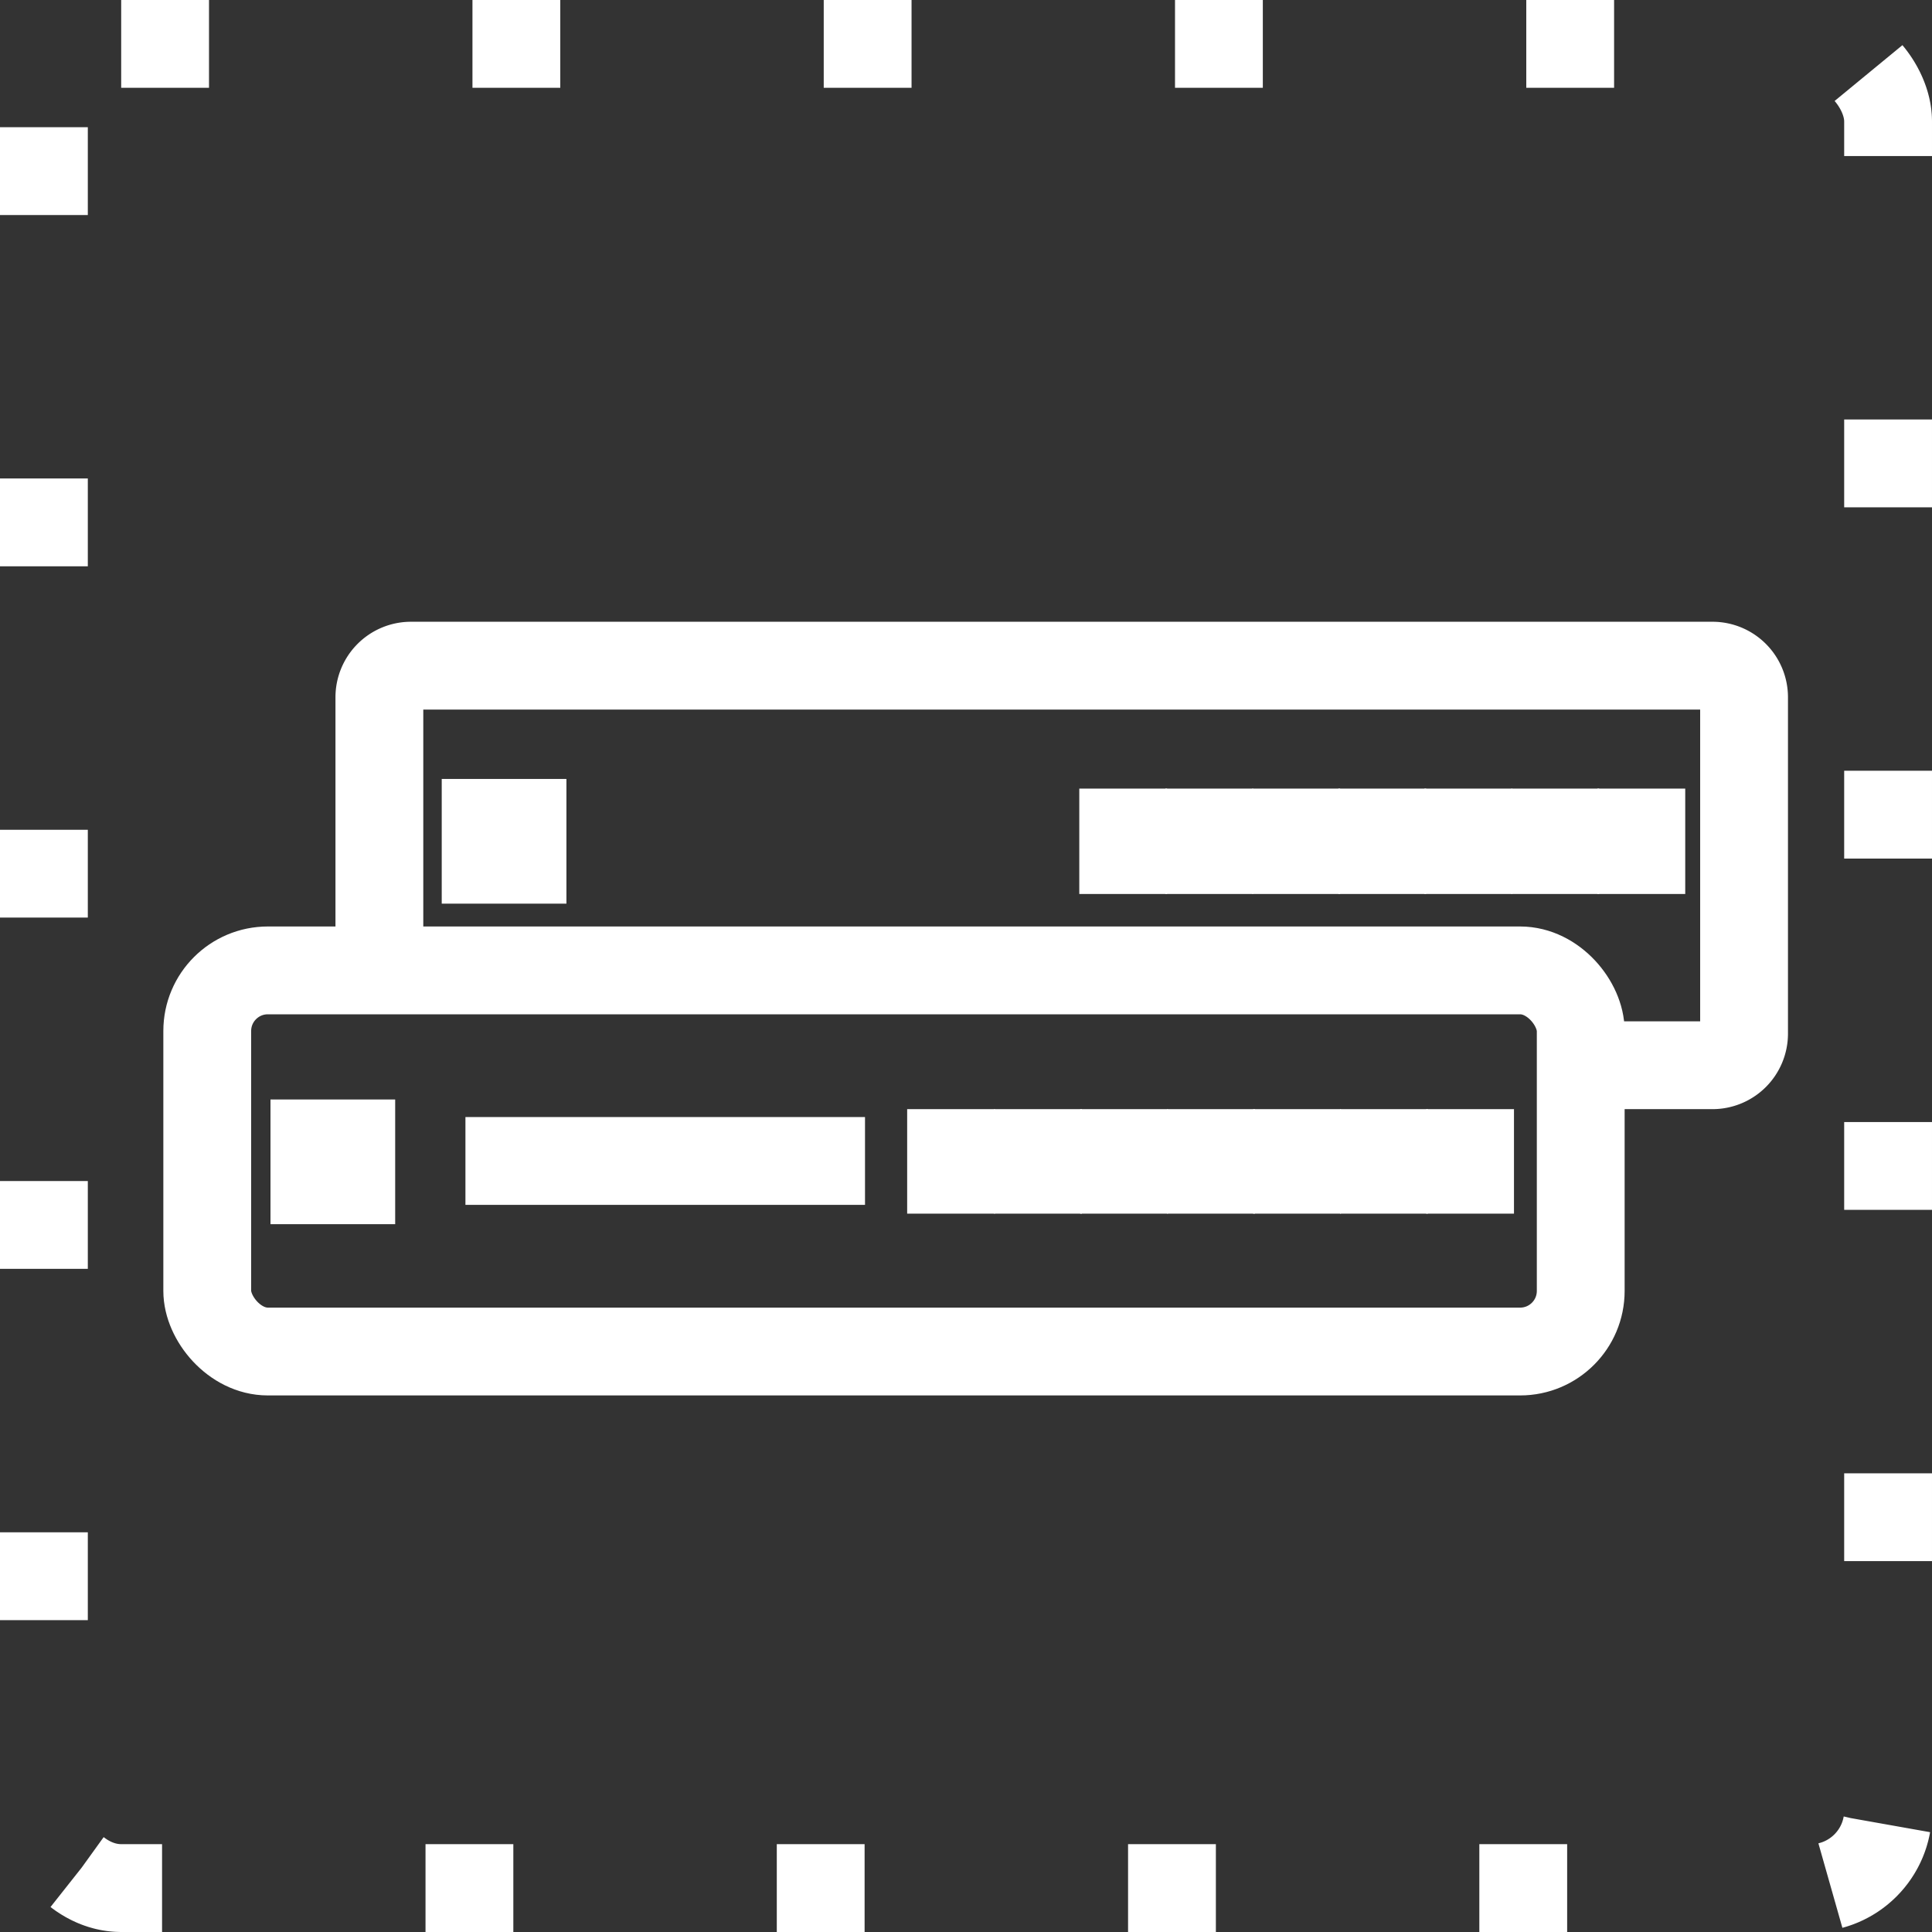 <svg xmlns="http://www.w3.org/2000/svg" viewBox="0 0 22 22"><rect x="0" y="0" width="22" height="22" fill="#333333" stroke="none"/><defs><style>.cls-1,.cls-2{fill:none;stroke:#fff;stroke-miterlimit:10;}.cls-2{stroke-dasharray:1 3;}</style></defs><title>Server group</title><g id="Layer_2" data-name="Layer 2"><g id="Thunder_ADC" data-name="Thunder ADC"><g id="Row_2" data-name="Row 2"><g id="Server_group" data-name="Server group"><rect class="cls-1" x="2.36" y="11.05" width="15.64" height="4.34" rx="0.69" ry="0.69"/><line class="cls-1" x1="5.3" y1="13.22" x2="9.85" y2="13.22"/><line class="cls-1" x1="10.83" y1="12.63" x2="10.83" y2="13.82"/><line class="cls-1" x1="11.82" y1="12.63" x2="11.82" y2="13.82"/><line class="cls-1" x1="12.8" y1="12.63" x2="12.8" y2="13.82"/><line class="cls-1" x1="13.79" y1="12.63" x2="13.79" y2="13.82"/><line class="cls-1" x1="14.77" y1="12.63" x2="14.77" y2="13.82"/><line class="cls-1" x1="15.76" y1="12.63" x2="15.76" y2="13.82"/><line class="cls-1" x1="16.74" y1="12.63" x2="16.74" y2="13.82"/><rect class="cls-1" x="3.58" y="13.02" width="0.42" height="0.42"/><line class="cls-1" x1="12.79" y1="8.98" x2="12.79" y2="10.18"/><line class="cls-1" x1="13.77" y1="8.98" x2="13.77" y2="10.18"/><line class="cls-1" x1="14.76" y1="8.98" x2="14.76" y2="10.18"/><line class="cls-1" x1="15.74" y1="8.98" x2="15.74" y2="10.18"/><line class="cls-1" x1="16.72" y1="8.98" x2="16.72" y2="10.18"/><line class="cls-1" x1="17.71" y1="8.98" x2="17.71" y2="10.18"/><line class="cls-1" x1="18.69" y1="8.98" x2="18.69" y2="10.18"/><rect class="cls-1" x="5.53" y="9.37" width="0.42" height="0.42"/><path class="cls-1" d="M4.32,10.94v-3a.36.36,0,0,1,.36-.36H19.5a.36.36,0,0,1,.36.36v3.83a.36.36,0,0,1-.36.36H18"/><g id="v_Port" data-name="v Port"><rect class="cls-2" x="0.5" y="0.5" width="21" height="21" rx="0.88" ry="0.88"/></g></g></g></g></g></svg>